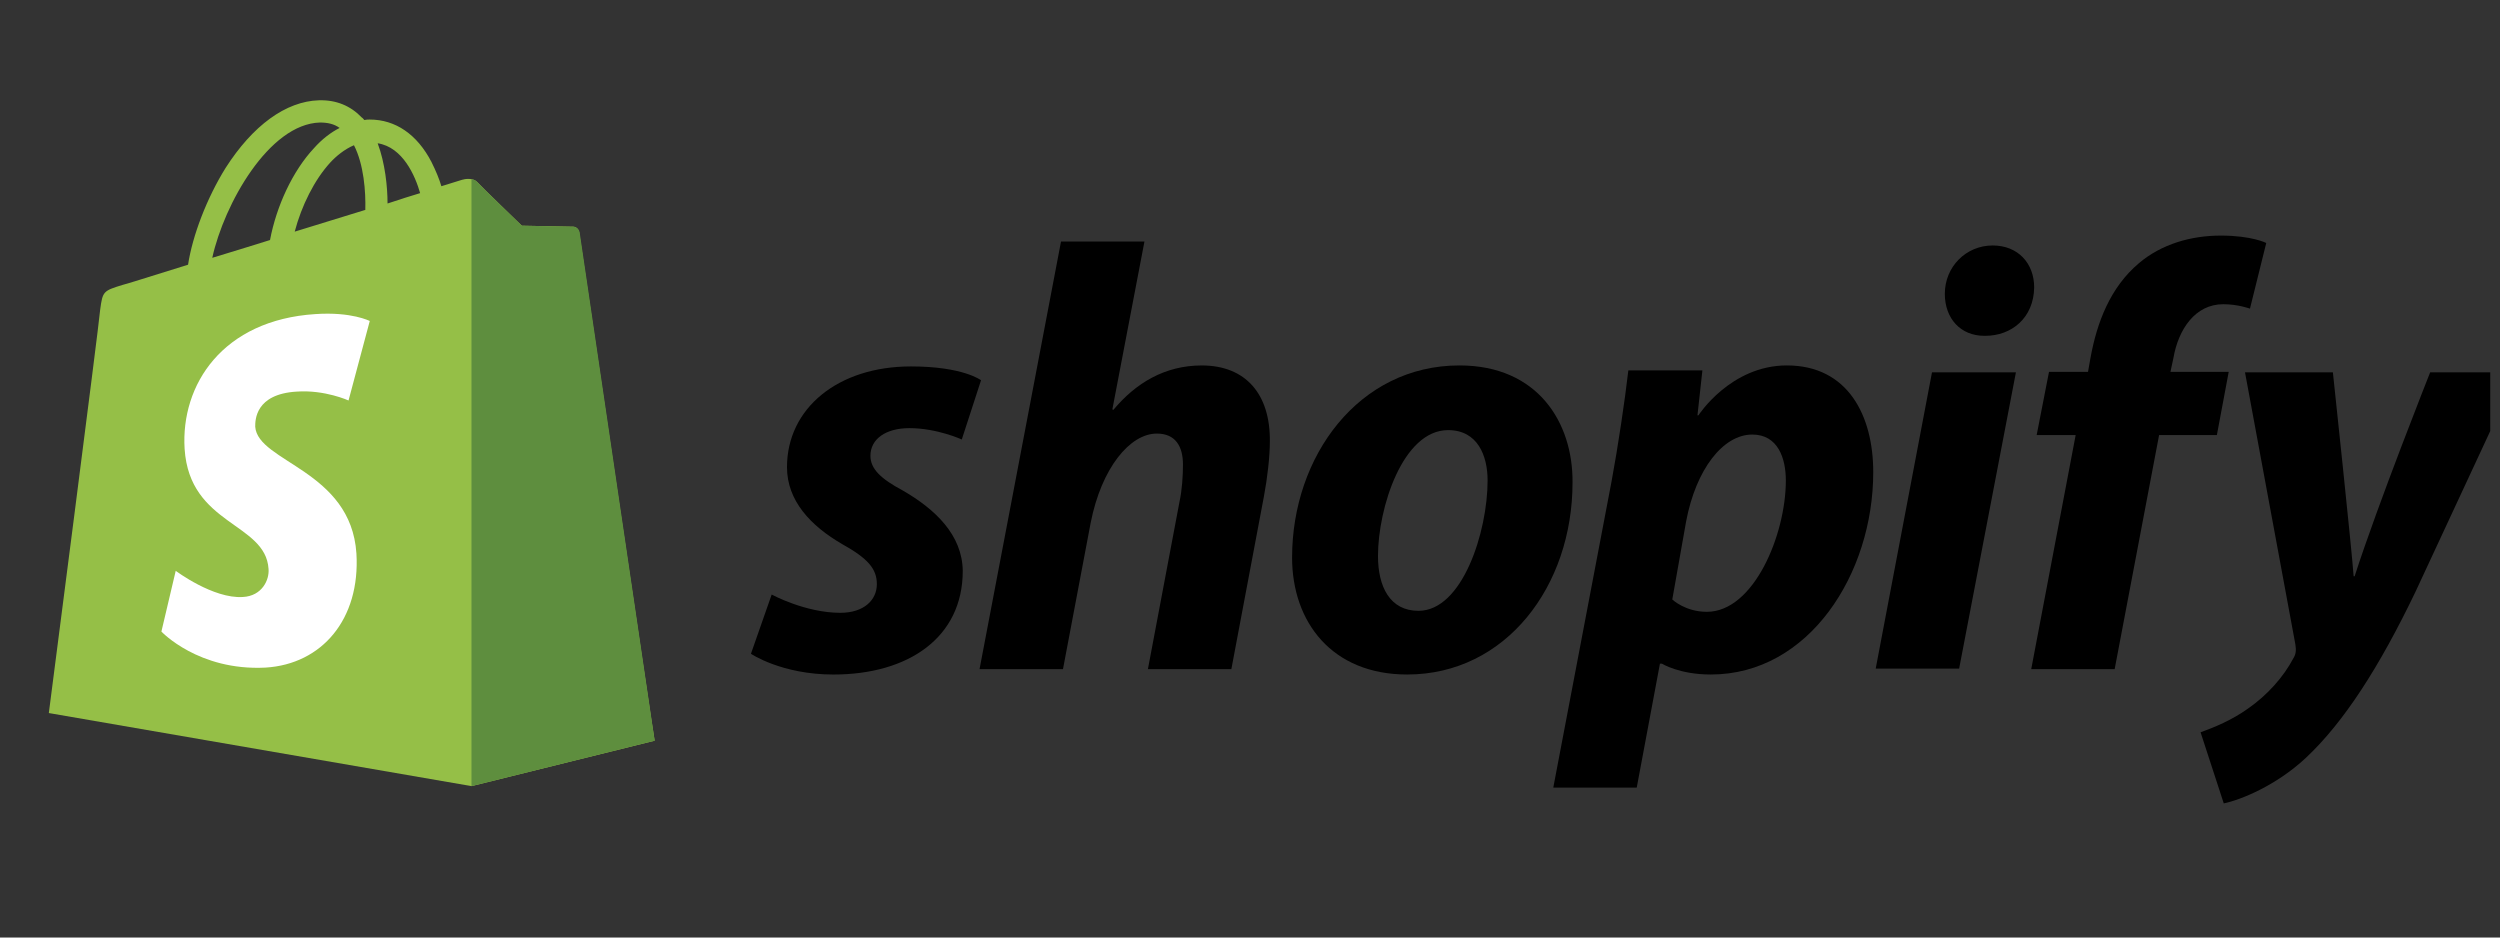 <svg width="128" height="48" viewBox="0 0 128 48" fill="none" xmlns="http://www.w3.org/2000/svg">
<rect x="0" y="0" width="128" height="48" fill="#333333" stroke="none"/>
<g clip-path="url(#clip0_296_10087)">
<path d="M29.651 11.885C29.625 11.708 29.474 11.607 29.347 11.607C29.221 11.607 26.718 11.556 26.718 11.556C26.718 11.556 24.62 9.534 24.418 9.306C24.215 9.104 23.811 9.155 23.659 9.205C23.659 9.205 23.255 9.332 22.598 9.534C22.496 9.18 22.319 8.75 22.092 8.295C21.359 6.88 20.247 6.121 18.932 6.121C18.831 6.121 18.755 6.121 18.654 6.146C18.603 6.096 18.578 6.045 18.527 6.02C17.946 5.413 17.213 5.11 16.328 5.135C14.634 5.186 12.941 6.425 11.55 8.599C10.59 10.141 9.856 12.062 9.629 13.553C7.682 14.16 6.317 14.59 6.267 14.59C5.281 14.893 5.256 14.919 5.129 15.854C5.079 16.562 2.5 36.508 2.5 36.508L24.14 40.249L33.518 37.923C33.493 37.923 29.676 12.062 29.651 11.885ZM21.511 9.888C21.005 10.04 20.449 10.216 19.842 10.419C19.842 9.559 19.716 8.346 19.336 7.335C20.626 7.537 21.258 9.003 21.511 9.888ZM18.704 10.747C17.567 11.101 16.328 11.48 15.089 11.86C15.443 10.52 16.101 9.205 16.91 8.321C17.213 7.992 17.643 7.638 18.123 7.436C18.629 8.422 18.73 9.812 18.704 10.747ZM16.379 6.273C16.783 6.273 17.112 6.349 17.39 6.551C16.935 6.778 16.48 7.132 16.075 7.587C14.988 8.75 14.154 10.545 13.825 12.29C12.789 12.618 11.778 12.921 10.868 13.2C11.474 10.444 13.775 6.349 16.379 6.273Z" fill="#95BF47"/>
<path d="M29.347 11.607C29.221 11.607 26.718 11.556 26.718 11.556C26.718 11.556 24.62 9.534 24.418 9.307C24.342 9.231 24.241 9.18 24.14 9.18V40.249L33.519 37.923C33.519 37.923 29.701 12.062 29.676 11.885C29.625 11.708 29.474 11.607 29.347 11.607Z" fill="#5E8E3E"/>
<path d="M18.932 16.435L17.845 20.505C17.845 20.505 16.631 19.949 15.19 20.05C13.067 20.176 13.067 21.516 13.067 21.845C13.193 23.665 17.971 24.069 18.249 28.341C18.451 31.704 16.48 34.004 13.598 34.181C10.16 34.358 8.264 32.336 8.264 32.336L8.997 29.226C8.997 29.226 10.918 30.667 12.435 30.566C13.421 30.516 13.8 29.681 13.749 29.125C13.598 26.749 9.705 26.901 9.452 22.982C9.25 19.696 11.398 16.384 16.151 16.081C17.996 15.954 18.932 16.435 18.932 16.435Z" fill="white"/>
<path d="M46.209 25.106C45.122 24.525 44.566 24.019 44.566 23.337C44.566 22.477 45.35 21.921 46.563 21.921C47.979 21.921 49.243 22.502 49.243 22.502L50.229 19.469C50.229 19.469 49.319 18.761 46.639 18.761C42.898 18.761 40.294 20.91 40.294 23.918C40.294 25.637 41.507 26.926 43.125 27.862C44.44 28.595 44.895 29.126 44.895 29.909C44.895 30.718 44.237 31.376 43.024 31.376C41.229 31.376 39.51 30.44 39.51 30.44L38.448 33.474C38.448 33.474 40.016 34.536 42.67 34.536C46.513 34.536 49.293 32.64 49.293 29.227C49.268 27.381 47.878 26.067 46.209 25.106Z" fill="black"/>
<path d="M61.529 18.711C59.633 18.711 58.141 19.621 57.004 20.986L56.953 20.96L58.596 12.365H54.324L50.153 34.258H54.425L55.841 26.775C56.397 23.944 57.863 22.199 59.228 22.199C60.189 22.199 60.568 22.857 60.568 23.792C60.568 24.373 60.518 25.106 60.391 25.688L58.773 34.258H63.046L64.714 25.41C64.891 24.474 65.017 23.362 65.017 22.604C65.043 20.177 63.779 18.711 61.529 18.711Z" fill="black"/>
<path d="M74.725 18.71C69.567 18.71 66.155 23.362 66.155 28.544C66.155 31.856 68.202 34.535 72.045 34.535C77.101 34.535 80.514 30.01 80.514 24.702C80.539 21.643 78.744 18.71 74.725 18.71ZM72.626 31.274C71.16 31.274 70.553 30.036 70.553 28.468C70.553 26.016 71.817 22.022 74.143 22.022C75.66 22.022 76.165 23.336 76.165 24.6C76.165 27.23 74.876 31.274 72.626 31.274Z" fill="black"/>
<path d="M91.486 18.71C88.604 18.71 86.961 21.264 86.961 21.264H86.91L87.163 18.963H83.371C83.194 20.505 82.84 22.881 82.511 24.651L79.528 40.325H83.801L84.989 33.979H85.09C85.09 33.979 85.975 34.535 87.593 34.535C92.623 34.535 95.91 29.378 95.91 24.171C95.91 21.289 94.62 18.71 91.486 18.71ZM87.39 31.325C86.278 31.325 85.621 30.693 85.621 30.693L86.329 26.699C86.834 24.019 88.225 22.249 89.716 22.249C91.031 22.249 91.435 23.463 91.435 24.6C91.435 27.381 89.792 31.325 87.39 31.325Z" fill="black"/>
<path d="M102.027 12.568C100.662 12.568 99.575 13.655 99.575 15.045C99.575 16.309 100.383 17.194 101.597 17.194H101.647C102.987 17.194 104.125 16.284 104.15 14.716C104.15 13.478 103.316 12.568 102.027 12.568Z" fill="black"/>
<path d="M96.036 34.232H100.308L103.215 19.064H98.918L96.036 34.232Z" fill="black"/>
<path d="M114.11 19.039H111.127L111.279 18.331C111.532 16.865 112.391 15.576 113.832 15.576C114.591 15.576 115.198 15.803 115.198 15.803L116.032 12.441C116.032 12.441 115.299 12.062 113.706 12.062C112.189 12.062 110.672 12.492 109.51 13.478C108.043 14.716 107.361 16.511 107.032 18.331L106.906 19.039H104.909L104.277 22.275H106.274L103.999 34.258H108.271L110.546 22.275H113.504L114.11 19.039Z" fill="black"/>
<path d="M124.424 19.064C124.424 19.064 121.745 25.814 120.557 29.505H120.506C120.43 28.317 119.444 19.064 119.444 19.064H114.944L117.523 32.993C117.574 33.297 117.548 33.499 117.422 33.701C116.916 34.662 116.082 35.597 115.096 36.28C114.287 36.861 113.377 37.24 112.669 37.493L113.857 41.134C114.717 40.957 116.537 40.224 118.054 38.808C120 36.988 121.821 34.156 123.666 30.314L128.899 19.064H124.424Z" fill="black"/>
</g>
<defs>
<clipPath id="clip0_296_10087">
<rect width="127" height="48" fill="white" transform="translate(0.5 0.001)"/>
</clipPath>
</defs>
</svg>
